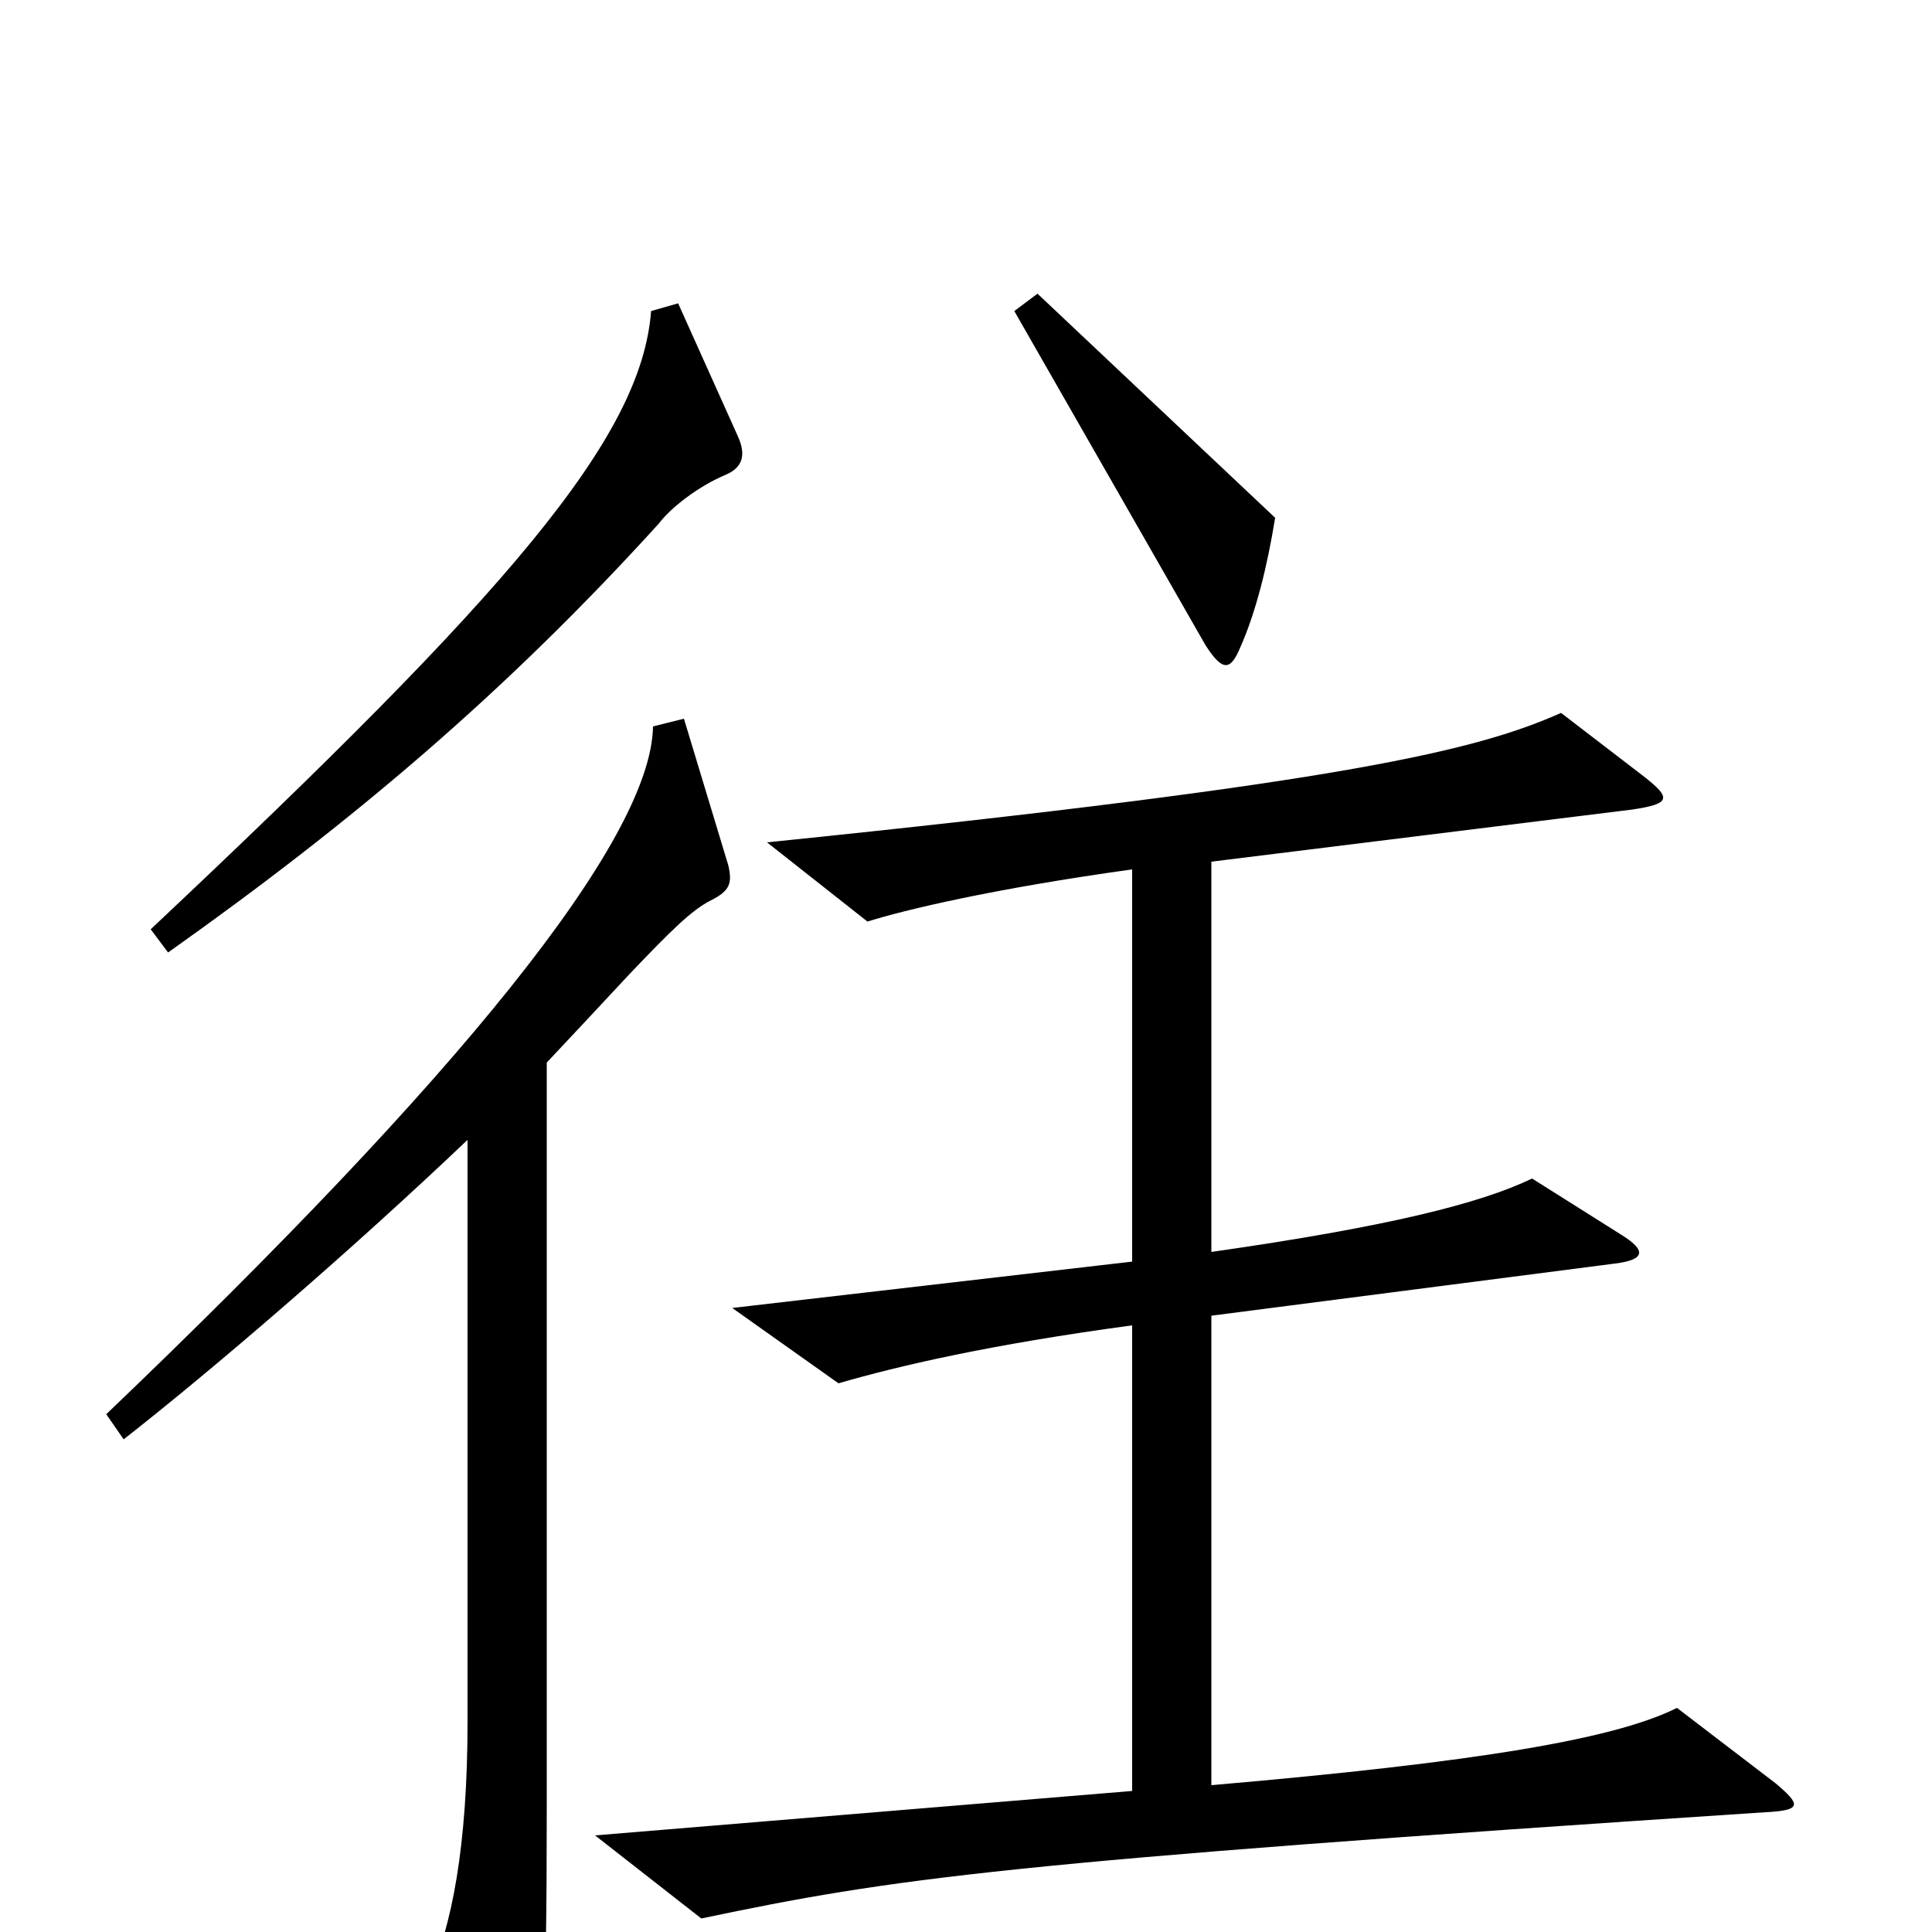 <svg xmlns="http://www.w3.org/2000/svg" viewBox="0 -1000 1000 1000">
	<path fill="#000000" d="M660 -732L537 -848L525 -839L624 -666C633 -652 637 -653 642 -665C650 -683 656 -707 660 -732ZM382 -774L351 -843L337 -839C332 -773 263 -693 78 -519L87 -507C183 -575 262 -642 341 -729C347 -737 361 -748 375 -754C385 -758 386 -765 382 -774ZM919 -77L868 -116C836 -100 766 -88 627 -76V-319L836 -346C852 -348 852 -353 839 -361L793 -390C766 -377 718 -365 627 -352V-554L845 -581C865 -584 865 -587 851 -598L808 -631C765 -612 700 -595 397 -564L449 -523C468 -529 514 -540 586 -550V-347L379 -323L434 -284C465 -293 512 -304 586 -314V-73L308 -50L363 -7C463 -28 519 -36 914 -62C933 -63 932 -66 919 -77ZM377 -552L354 -628L338 -624C337 -565 237 -442 55 -268L64 -255C110 -291 181 -352 242 -410V-109C242 -45 234 -2 221 25L256 90C261 100 267 101 274 90C281 76 283 44 283 -64V-450C299 -467 312 -481 326 -496C347 -518 358 -529 368 -534C378 -539 379 -543 377 -552Z"/>
</svg>